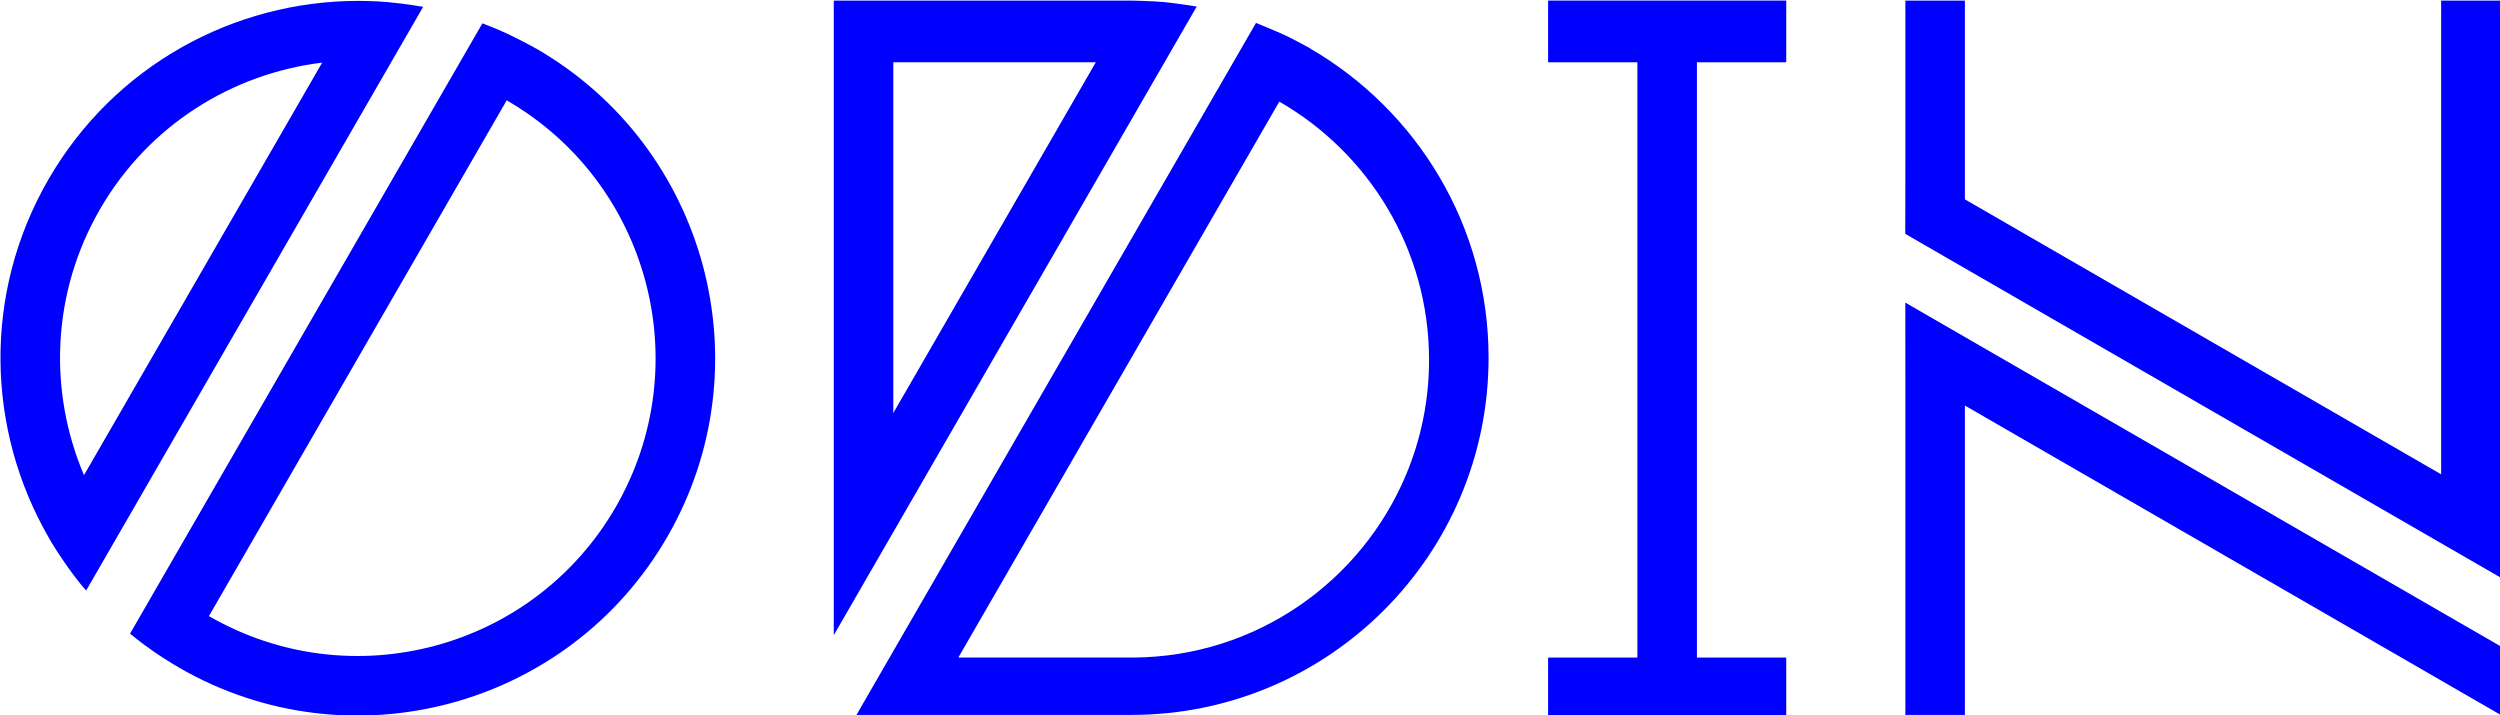 <svg width="100%" height="100%" viewBox="0 0 500 143" version="1.1"
    xmlns="http://www.w3.org/2000/svg" xmlns:xlink="http://www.w3.org/1999/xlink"
    xml:space="preserve" xmlns:serif="http://www.serif.com/"
    style="fill-rule:evenodd;clip-rule:evenodd;stroke-linejoin:round;stroke-miterlimit:2;">
    <g id="ODIN" transform="matrix(1.008,0,0,1.008,-476.143,-714.215)">
        <g transform="matrix(0.164,0,0,0.164,432.428,576.237)">
            <g id="O">
                <path d="M430.516,1595.76C413.94,1584.38 400.839,1573.36 400.839,1573.36L827.125,835.012C827.125,835.012 844.672,841.52 859.166,848.469C877.436,857.226 892.569,865.763 892.569,865.763C1099.2,985.063 1170.11,1249.68 1050.81,1456.31C931.507,1662.95 666.89,1733.85 460.256,1614.55C460.256,1614.55 445.783,1606.23 430.516,1595.76ZM856.543,928.162L496.282,1552.15C668.477,1651.57 888.991,1592.48 988.408,1420.29C1087.82,1248.09 1028.74,1027.58 856.543,928.162ZM321.659,1487.36C307.172,1466.38 302.015,1456.32 302.015,1456.32C227.54,1326.96 222.078,1162.46 302.018,1024C381.958,885.54 527.146,808.023 676.415,807.839C676.415,807.839 696.568,807.787 713.348,809.394C738.628,811.816 755.435,815.078 755.435,815.078L347.771,1521.17C347.771,1521.17 338.1,1511.16 321.659,1487.36ZM633.291,882.532C524.653,895.735 423.297,958.044 364.417,1060.03C305.537,1162.01 302.255,1280.94 345.139,1381.63L633.291,882.532Z" style="fill:blue;"/>
            </g>
        </g>
        <g transform="matrix(1,0,0,1,-82.677,0)">
            <g id="D">
                <path d="M779.528,850.394L724.977,850.394L804.246,713.097C804.246,713.097 808.392,714.778 810.18,715.618C811.814,716.385 814.977,718.132 814.977,718.132L814.963,718.156C836.137,730.417 850.394,753.32 850.394,779.528C850.394,818.639 818.641,850.392 779.528,850.394ZM779.53,708.661C779.53,708.661 783.838,708.757 785.982,708.953C788.141,709.15 792.485,709.846 792.485,709.846L790.111,713.957L785.903,721.246L732.283,814.117L725.672,825.569L720.472,834.574L720.472,810.952L720.472,708.662L708.661,708.662L708.661,708.661L779.528,708.661L779.53,708.661ZM808.87,728.71L745.185,839.016L779.528,839.016L779.909,839.014C804.276,838.86 825.16,823.917 834.032,802.718C836.963,795.712 838.583,788.024 838.583,779.96C838.583,758.044 826.618,738.9 808.87,728.71ZM732.283,790.495L772.461,720.905L732.283,720.905L732.283,790.495Z" style="fill:blue;"/>
            </g>
        </g>
        <g transform="matrix(1,0,0,1,-174.314,0)">
            <g id="I">
                <path d="M1001.09,720.904L983.37,720.904L983.37,839.016L1001.09,839.016L1001.09,851.259L953.842,851.259L953.842,839.016L971.559,839.016L971.559,720.904L953.842,720.904L953.842,708.661L1001.09,708.661L1001.09,720.904Z" style="fill:blue;"/>
            </g>
        </g>
        <g id="N" transform="matrix(1,0,0,1,-236.196,0)">
            <path d="M1086.61,782.198L1086.6,768.592L1204.75,836.805L1204.72,850.389L1204.72,850.394L1192.91,843.57L1098.42,789.017L1098.42,850.394L1086.61,850.394L1086.61,782.198ZM1098.42,748.103L1192.91,802.656L1192.91,708.661L1204.72,708.661L1204.72,809.475L1204.75,823.168L1086.59,754.949L1086.61,741.284L1086.61,708.661L1098.42,708.661L1098.42,748.103Z" style="fill:blue;"/>
        </g>
    </g>
</svg>